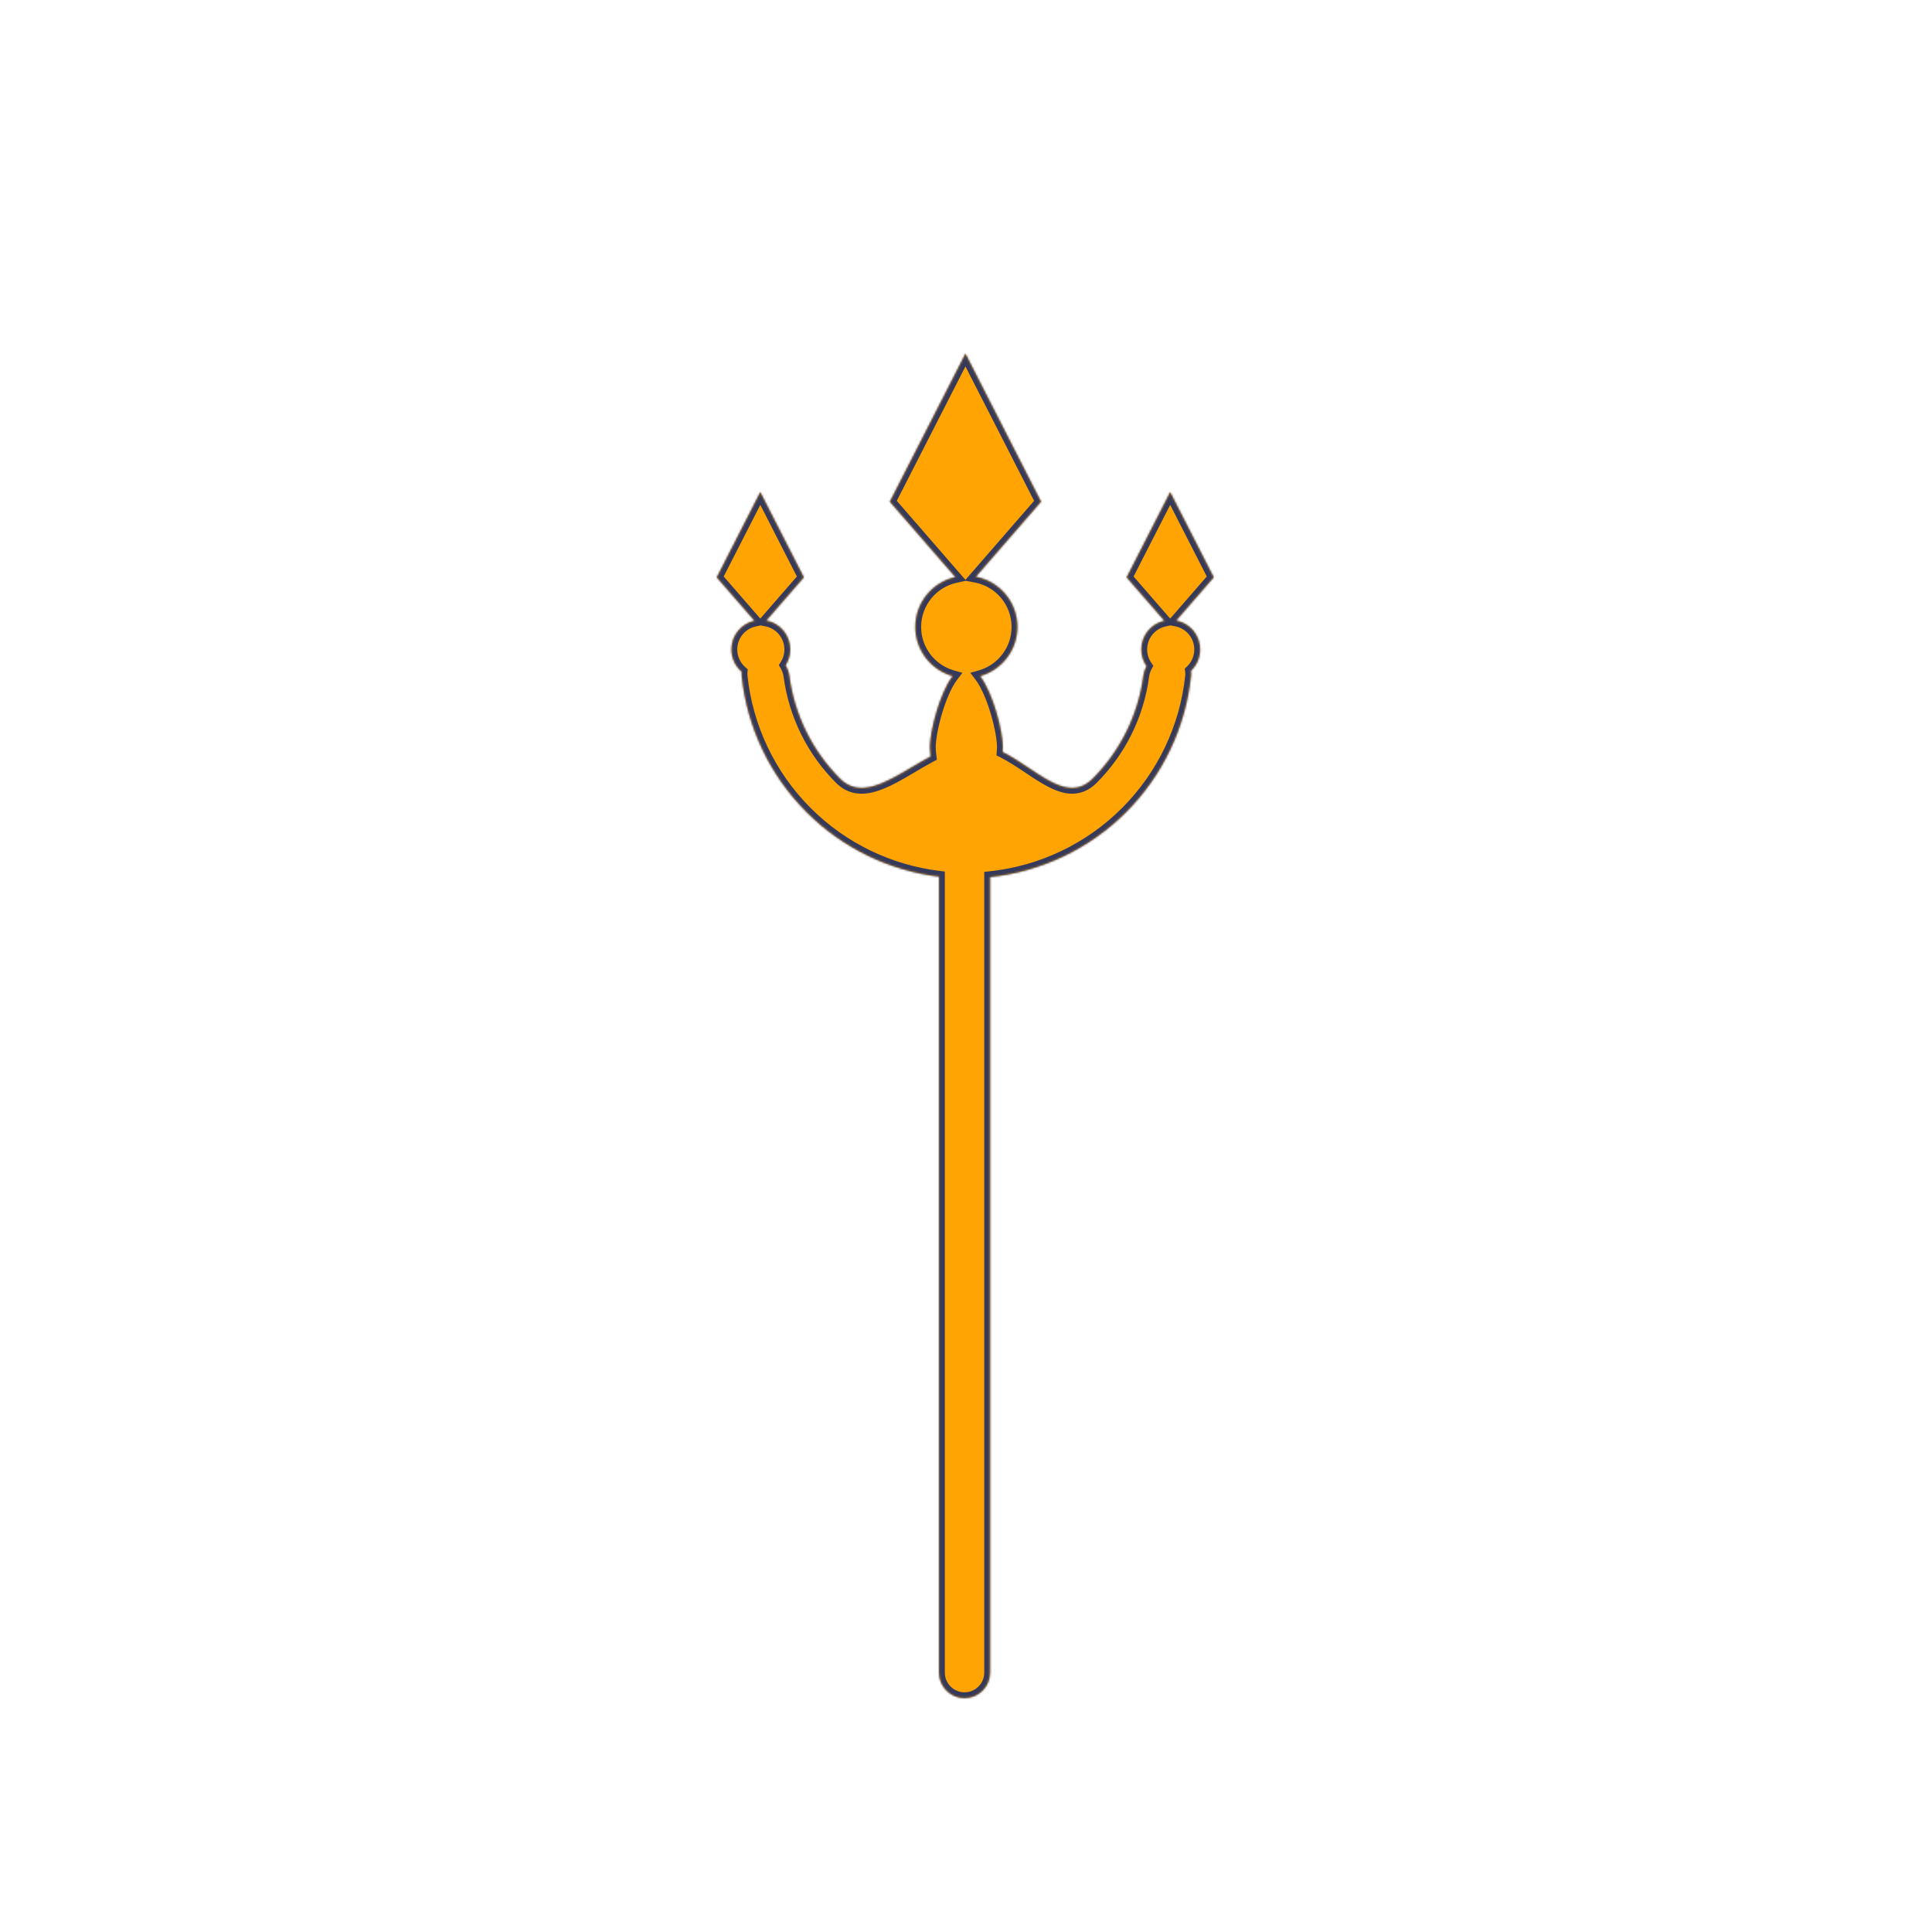 <svg width="1000" height="1000" viewBox="0 0 1000 1000" fill="none" xmlns="http://www.w3.org/2000/svg">
<mask id="path-1-inside-1_148_3148" fill="white">
<path fill-rule="evenodd" clip-rule="evenodd" d="M499.714 183.067L538.844 259.669L505.059 298.551C517.312 300.837 526.586 311.587 526.586 324.503C526.586 336.625 518.417 346.839 507.283 349.939C514.18 359.027 519.044 378.831 519.044 386.735C519.044 387.452 519.004 388.285 518.926 389.214C523.605 391.571 528.128 394.59 532.498 397.506C544.66 405.621 555.641 412.949 565.532 403.058C579.961 388.629 589.126 369.921 591.793 349.917C592.036 348.095 592.611 346.362 593.456 344.804C591.757 342.35 590.761 339.372 590.761 336.161C590.761 328.889 595.868 322.809 602.691 321.313L583.157 298.832L605.687 254.728L628.217 298.832L608.765 321.218C615.821 322.534 621.163 328.724 621.163 336.161C621.163 340.512 619.335 344.437 616.404 347.208C616.534 348.084 616.557 348.995 616.459 349.93C613.671 376.446 601.88 401.353 582.854 420.379C563.838 439.396 538.945 451.185 512.444 453.98V865.732C512.444 873.023 506.534 878.933 499.243 878.933C491.953 878.933 486.043 873.023 486.043 865.732V453.767C460.242 450.625 436.072 438.948 417.503 420.379C398.478 401.353 386.686 376.446 383.899 349.93C383.818 349.164 383.819 348.414 383.893 347.686C380.655 344.899 378.604 340.769 378.604 336.161C378.604 328.889 383.711 322.809 390.534 321.313L371 298.832L393.53 254.728L416.06 298.832L396.608 321.218C403.664 322.534 409.006 328.724 409.006 336.161C409.006 339.166 408.134 341.966 406.63 344.325C407.623 346.004 408.297 347.906 408.565 349.917C411.231 369.921 420.396 388.629 434.825 403.058C444.875 413.107 457.951 405.382 471.944 397.115L471.945 397.115C475.155 395.219 478.414 393.294 481.695 391.548C481.454 389.65 481.327 388.01 481.327 386.735C481.327 378.831 486.19 359.028 493.088 349.94C481.954 346.84 473.783 336.625 473.783 324.503C473.783 311.87 482.656 301.31 494.51 298.713L460.583 259.669L499.714 183.067Z"/>
</mask>
<path fill-rule="evenodd" clip-rule="evenodd" d="M499.714 183.067L538.844 259.669L505.059 298.551C517.312 300.837 526.586 311.587 526.586 324.503C526.586 336.625 518.417 346.839 507.283 349.939C514.18 359.027 519.044 378.831 519.044 386.735C519.044 387.452 519.004 388.285 518.926 389.214C523.605 391.571 528.128 394.59 532.498 397.506C544.66 405.621 555.641 412.949 565.532 403.058C579.961 388.629 589.126 369.921 591.793 349.917C592.036 348.095 592.611 346.362 593.456 344.804C591.757 342.35 590.761 339.372 590.761 336.161C590.761 328.889 595.868 322.809 602.691 321.313L583.157 298.832L605.687 254.728L628.217 298.832L608.765 321.218C615.821 322.534 621.163 328.724 621.163 336.161C621.163 340.512 619.335 344.437 616.404 347.208C616.534 348.084 616.557 348.995 616.459 349.93C613.671 376.446 601.88 401.353 582.854 420.379C563.838 439.396 538.945 451.185 512.444 453.98V865.732C512.444 873.023 506.534 878.933 499.243 878.933C491.953 878.933 486.043 873.023 486.043 865.732V453.767C460.242 450.625 436.072 438.948 417.503 420.379C398.478 401.353 386.686 376.446 383.899 349.93C383.818 349.164 383.819 348.414 383.893 347.686C380.655 344.899 378.604 340.769 378.604 336.161C378.604 328.889 383.711 322.809 390.534 321.313L371 298.832L393.53 254.728L416.06 298.832L396.608 321.218C403.664 322.534 409.006 328.724 409.006 336.161C409.006 339.166 408.134 341.966 406.63 344.325C407.623 346.004 408.297 347.906 408.565 349.917C411.231 369.921 420.396 388.629 434.825 403.058C444.875 413.107 457.951 405.382 471.944 397.115L471.945 397.115C475.155 395.219 478.414 393.294 481.695 391.548C481.454 389.65 481.327 388.01 481.327 386.735C481.327 378.831 486.19 359.028 493.088 349.94C481.954 346.84 473.783 336.625 473.783 324.503C473.783 311.87 482.656 301.31 494.51 298.713L460.583 259.669L499.714 183.067Z" fill="#FFA403"/>
<path d="M538.844 259.669L541.109 261.637L542.437 260.108L541.516 258.304L538.844 259.669ZM499.714 183.067L502.385 181.702L499.714 176.472L497.042 181.702L499.714 183.067ZM505.059 298.551L502.794 296.583L499.357 300.538L504.508 301.5L505.059 298.551ZM507.283 349.939L506.478 347.049L502.223 348.234L504.893 351.753L507.283 349.939ZM518.926 389.214L515.936 388.964L515.767 390.982L517.576 391.893L518.926 389.214ZM532.498 397.506L530.833 400.001L532.498 397.506ZM591.793 349.917L594.766 350.313V350.313L591.793 349.917ZM593.456 344.804L596.093 346.234L596.972 344.613L595.922 343.096L593.456 344.804ZM602.691 321.313L603.334 324.243L608.271 323.161L604.956 319.345L602.691 321.313ZM583.157 298.832L580.486 297.468L579.564 299.271L580.893 300.8L583.157 298.832ZM605.687 254.728L608.359 253.363L605.687 248.133L603.015 253.363L605.687 254.728ZM628.217 298.832L630.481 300.8L631.81 299.271L630.888 297.468L628.217 298.832ZM608.765 321.218L606.5 319.25L603.063 323.207L608.215 324.167L608.765 321.218ZM616.404 347.208L614.343 345.028L613.207 346.102L613.437 347.648L616.404 347.208ZM616.459 349.93L619.442 350.244V350.244L616.459 349.93ZM582.854 420.379L580.733 418.258V418.258L582.854 420.379ZM512.444 453.98L512.129 450.996L509.444 451.279V453.98H512.444ZM486.043 453.767H489.043V451.11L486.405 450.789L486.043 453.767ZM417.503 420.379L419.625 418.258H419.625L417.503 420.379ZM383.899 349.93L380.915 350.244H380.915L383.899 349.93ZM383.893 347.686L386.878 347.991L387.037 346.434L385.85 345.413L383.893 347.686ZM390.534 321.313L391.177 324.243L396.114 323.161L392.799 319.345L390.534 321.313ZM371 298.832L368.328 297.468L367.407 299.271L368.735 300.8L371 298.832ZM393.53 254.728L396.201 253.363L393.53 248.133L390.858 253.363L393.53 254.728ZM416.06 298.832L418.324 300.8L419.653 299.271L418.731 297.468L416.06 298.832ZM396.608 321.218L394.343 319.25L390.905 323.207L396.058 324.167L396.608 321.218ZM406.63 344.325L404.101 342.711L403.109 344.266L404.048 345.852L406.63 344.325ZM408.565 349.917L411.538 349.521H411.538L408.565 349.917ZM434.825 403.058L436.946 400.936L434.825 403.058ZM471.944 397.115L473.47 399.698L473.509 399.676L473.546 399.652L471.944 397.115ZM471.945 397.115L470.419 394.532L470.381 394.555L470.343 394.579L471.945 397.115ZM481.695 391.548L483.104 394.197L484.932 393.224L484.671 391.17L481.695 391.548ZM493.088 349.94L495.477 351.753L498.148 348.234L493.892 347.05L493.088 349.94ZM494.51 298.713L495.152 301.644L500.09 300.562L496.774 296.745L494.51 298.713ZM460.583 259.669L457.911 258.304L456.99 260.108L458.318 261.637L460.583 259.669ZM541.516 258.304L502.385 181.702L497.042 184.432L536.173 261.034L541.516 258.304ZM507.323 300.518L541.109 261.637L536.58 257.701L502.794 296.583L507.323 300.518ZM529.586 324.503C529.586 310.116 519.256 298.148 505.609 295.601L504.508 301.5C515.367 303.526 523.586 313.058 523.586 324.503H529.586ZM508.088 352.829C520.485 349.377 529.586 338.007 529.586 324.503H523.586C523.586 335.243 516.348 344.301 506.478 347.049L508.088 352.829ZM522.044 386.735C522.044 382.368 520.74 375.126 518.628 367.936C516.52 360.757 513.457 353.111 509.673 348.126L504.893 351.753C508.007 355.855 510.824 362.655 512.871 369.627C514.916 376.586 516.044 383.198 516.044 386.735H522.044ZM521.915 389.465C521.998 388.477 522.044 387.557 522.044 386.735H516.044C516.044 387.347 516.009 388.093 515.936 388.964L521.915 389.465ZM534.164 395.01C529.822 392.113 525.146 388.989 520.275 386.535L517.576 391.893C522.064 394.154 526.434 397.066 530.833 400.001L534.164 395.01ZM563.411 400.936C561.281 403.067 559.233 404.139 557.261 404.575C555.267 405.016 553.114 404.859 550.709 404.155C545.742 402.702 540.371 399.152 534.164 395.01L530.833 400.001C536.788 403.975 542.987 408.147 549.024 409.914C552.121 410.82 555.329 411.147 558.556 410.434C561.804 409.715 564.838 407.994 567.654 405.179L563.411 400.936ZM588.819 349.521C586.239 368.875 577.371 386.976 563.411 400.936L567.654 405.179C582.551 390.282 592.014 370.967 594.766 350.313L588.819 349.521ZM590.818 343.374C589.802 345.249 589.111 347.332 588.819 349.521L594.766 350.313C594.96 348.859 595.42 347.476 596.093 346.234L590.818 343.374ZM587.761 336.161C587.761 340.001 588.954 343.572 590.989 346.512L595.922 343.096C594.559 341.128 593.761 338.742 593.761 336.161H587.761ZM602.049 318.383C593.878 320.174 587.761 327.45 587.761 336.161H593.761C593.761 330.328 597.858 325.444 603.334 324.243L602.049 318.383ZM580.893 300.8L600.427 323.281L604.956 319.345L585.422 296.865L580.893 300.8ZM603.015 253.363L580.486 297.468L585.829 300.197L608.359 256.093L603.015 253.363ZM630.888 297.468L608.359 253.363L603.015 256.093L625.545 300.197L630.888 297.468ZM611.029 323.186L630.481 300.8L625.952 296.865L606.5 319.25L611.029 323.186ZM624.163 336.161C624.163 327.252 617.765 319.844 609.315 318.269L608.215 324.167C613.877 325.223 618.163 330.195 618.163 336.161H624.163ZM618.466 349.387C621.97 346.073 624.163 341.371 624.163 336.161H618.163C618.163 339.654 616.699 342.8 614.343 345.028L618.466 349.387ZM619.442 350.244C619.567 349.058 619.539 347.894 619.372 346.767L613.437 347.648C613.53 348.274 613.547 348.932 613.475 349.617L619.442 350.244ZM584.975 422.501C604.489 402.987 616.583 377.44 619.442 350.244L613.475 349.617C610.759 375.452 599.27 399.72 580.733 418.258L584.975 422.501ZM512.759 456.963C539.94 454.097 565.471 442.005 584.975 422.501L580.733 418.258C562.204 436.786 537.95 448.273 512.129 450.996L512.759 456.963ZM509.444 453.98V865.732H515.444V453.98H509.444ZM509.444 865.732C509.444 871.366 504.877 875.933 499.243 875.933V881.933C508.191 881.933 515.444 874.68 515.444 865.732H509.444ZM499.243 875.933C493.61 875.933 489.043 871.366 489.043 865.732H483.043C483.043 874.68 490.296 881.933 499.243 881.933V875.933ZM489.043 865.732V453.767H483.043V865.732H489.043ZM415.382 422.501C434.427 441.545 459.218 453.523 485.68 456.745L486.405 450.789C461.267 447.728 437.716 436.35 419.625 418.258L415.382 422.501ZM380.915 350.244C383.774 377.44 395.868 402.987 415.382 422.501L419.625 418.258C401.087 399.72 389.598 375.452 386.882 349.617L380.915 350.244ZM380.909 347.382C380.813 348.316 380.813 349.273 380.915 350.244L386.882 349.617C386.823 349.056 386.824 348.513 386.878 347.991L380.909 347.382ZM375.604 336.161C375.604 341.679 378.064 346.627 381.936 349.96L385.85 345.413C383.246 343.171 381.604 339.859 381.604 336.161H375.604ZM389.892 318.383C381.721 320.174 375.604 327.45 375.604 336.161H381.604C381.604 330.328 385.701 325.444 391.177 324.243L389.892 318.383ZM368.735 300.8L388.27 323.281L392.799 319.345L373.265 296.865L368.735 300.8ZM390.858 253.363L368.328 297.468L373.672 300.197L396.201 256.093L390.858 253.363ZM418.731 297.468L396.201 253.363L390.858 256.093L413.388 300.197L418.731 297.468ZM398.872 323.186L418.324 300.8L413.795 296.865L394.343 319.25L398.872 323.186ZM412.006 336.161C412.006 327.252 405.608 319.844 397.158 318.269L396.058 324.167C401.72 325.223 406.006 330.195 406.006 336.161H412.006ZM409.159 345.938C410.962 343.112 412.006 339.754 412.006 336.161H406.006C406.006 338.577 405.307 340.821 404.101 342.711L409.159 345.938ZM411.538 349.521C411.216 347.105 410.408 344.818 409.212 342.797L404.048 345.852C404.839 347.189 405.377 348.708 405.591 350.313L411.538 349.521ZM436.946 400.936C422.986 386.976 414.118 368.875 411.538 349.521L405.591 350.313C408.344 370.967 417.807 390.282 432.704 405.179L436.946 400.936ZM470.419 394.532C463.31 398.732 456.92 402.481 451.118 404.061C448.276 404.834 445.748 405.033 443.473 404.587C441.241 404.15 439.067 403.057 436.946 400.936L432.704 405.179C435.608 408.084 438.837 409.793 442.32 410.475C445.761 411.15 449.261 410.785 452.694 409.85C459.441 408.013 466.586 403.766 473.47 399.698L470.419 394.532ZM470.343 394.579L470.343 394.579L473.546 399.652L473.547 399.652L470.343 394.579ZM480.286 388.9C476.935 390.682 473.619 392.642 470.419 394.532L473.471 399.698C476.691 397.796 479.892 395.905 483.104 394.197L480.286 388.9ZM478.327 386.735C478.327 388.184 478.469 389.961 478.719 391.926L484.671 391.17C484.438 389.34 484.327 387.836 484.327 386.735H478.327ZM490.698 348.126C486.914 353.112 483.851 360.757 481.743 367.936C479.631 375.126 478.327 382.368 478.327 386.735H484.327C484.327 383.198 485.455 376.586 487.499 369.627C489.547 362.656 492.364 355.856 495.477 351.753L490.698 348.126ZM470.783 324.503C470.783 338.007 479.885 349.378 492.283 352.83L493.892 347.05C484.022 344.301 476.783 335.244 476.783 324.503H470.783ZM493.868 295.783C480.666 298.674 470.783 310.431 470.783 324.503H476.783C476.783 313.309 484.646 303.945 495.152 301.644L493.868 295.783ZM458.318 261.637L492.245 300.681L496.774 296.745L462.847 257.701L458.318 261.637ZM497.042 181.702L457.911 258.304L463.255 261.034L502.385 184.432L497.042 181.702Z" fill="#363A5A" mask="url(#path-1-inside-1_148_3148)"/>
</svg>
